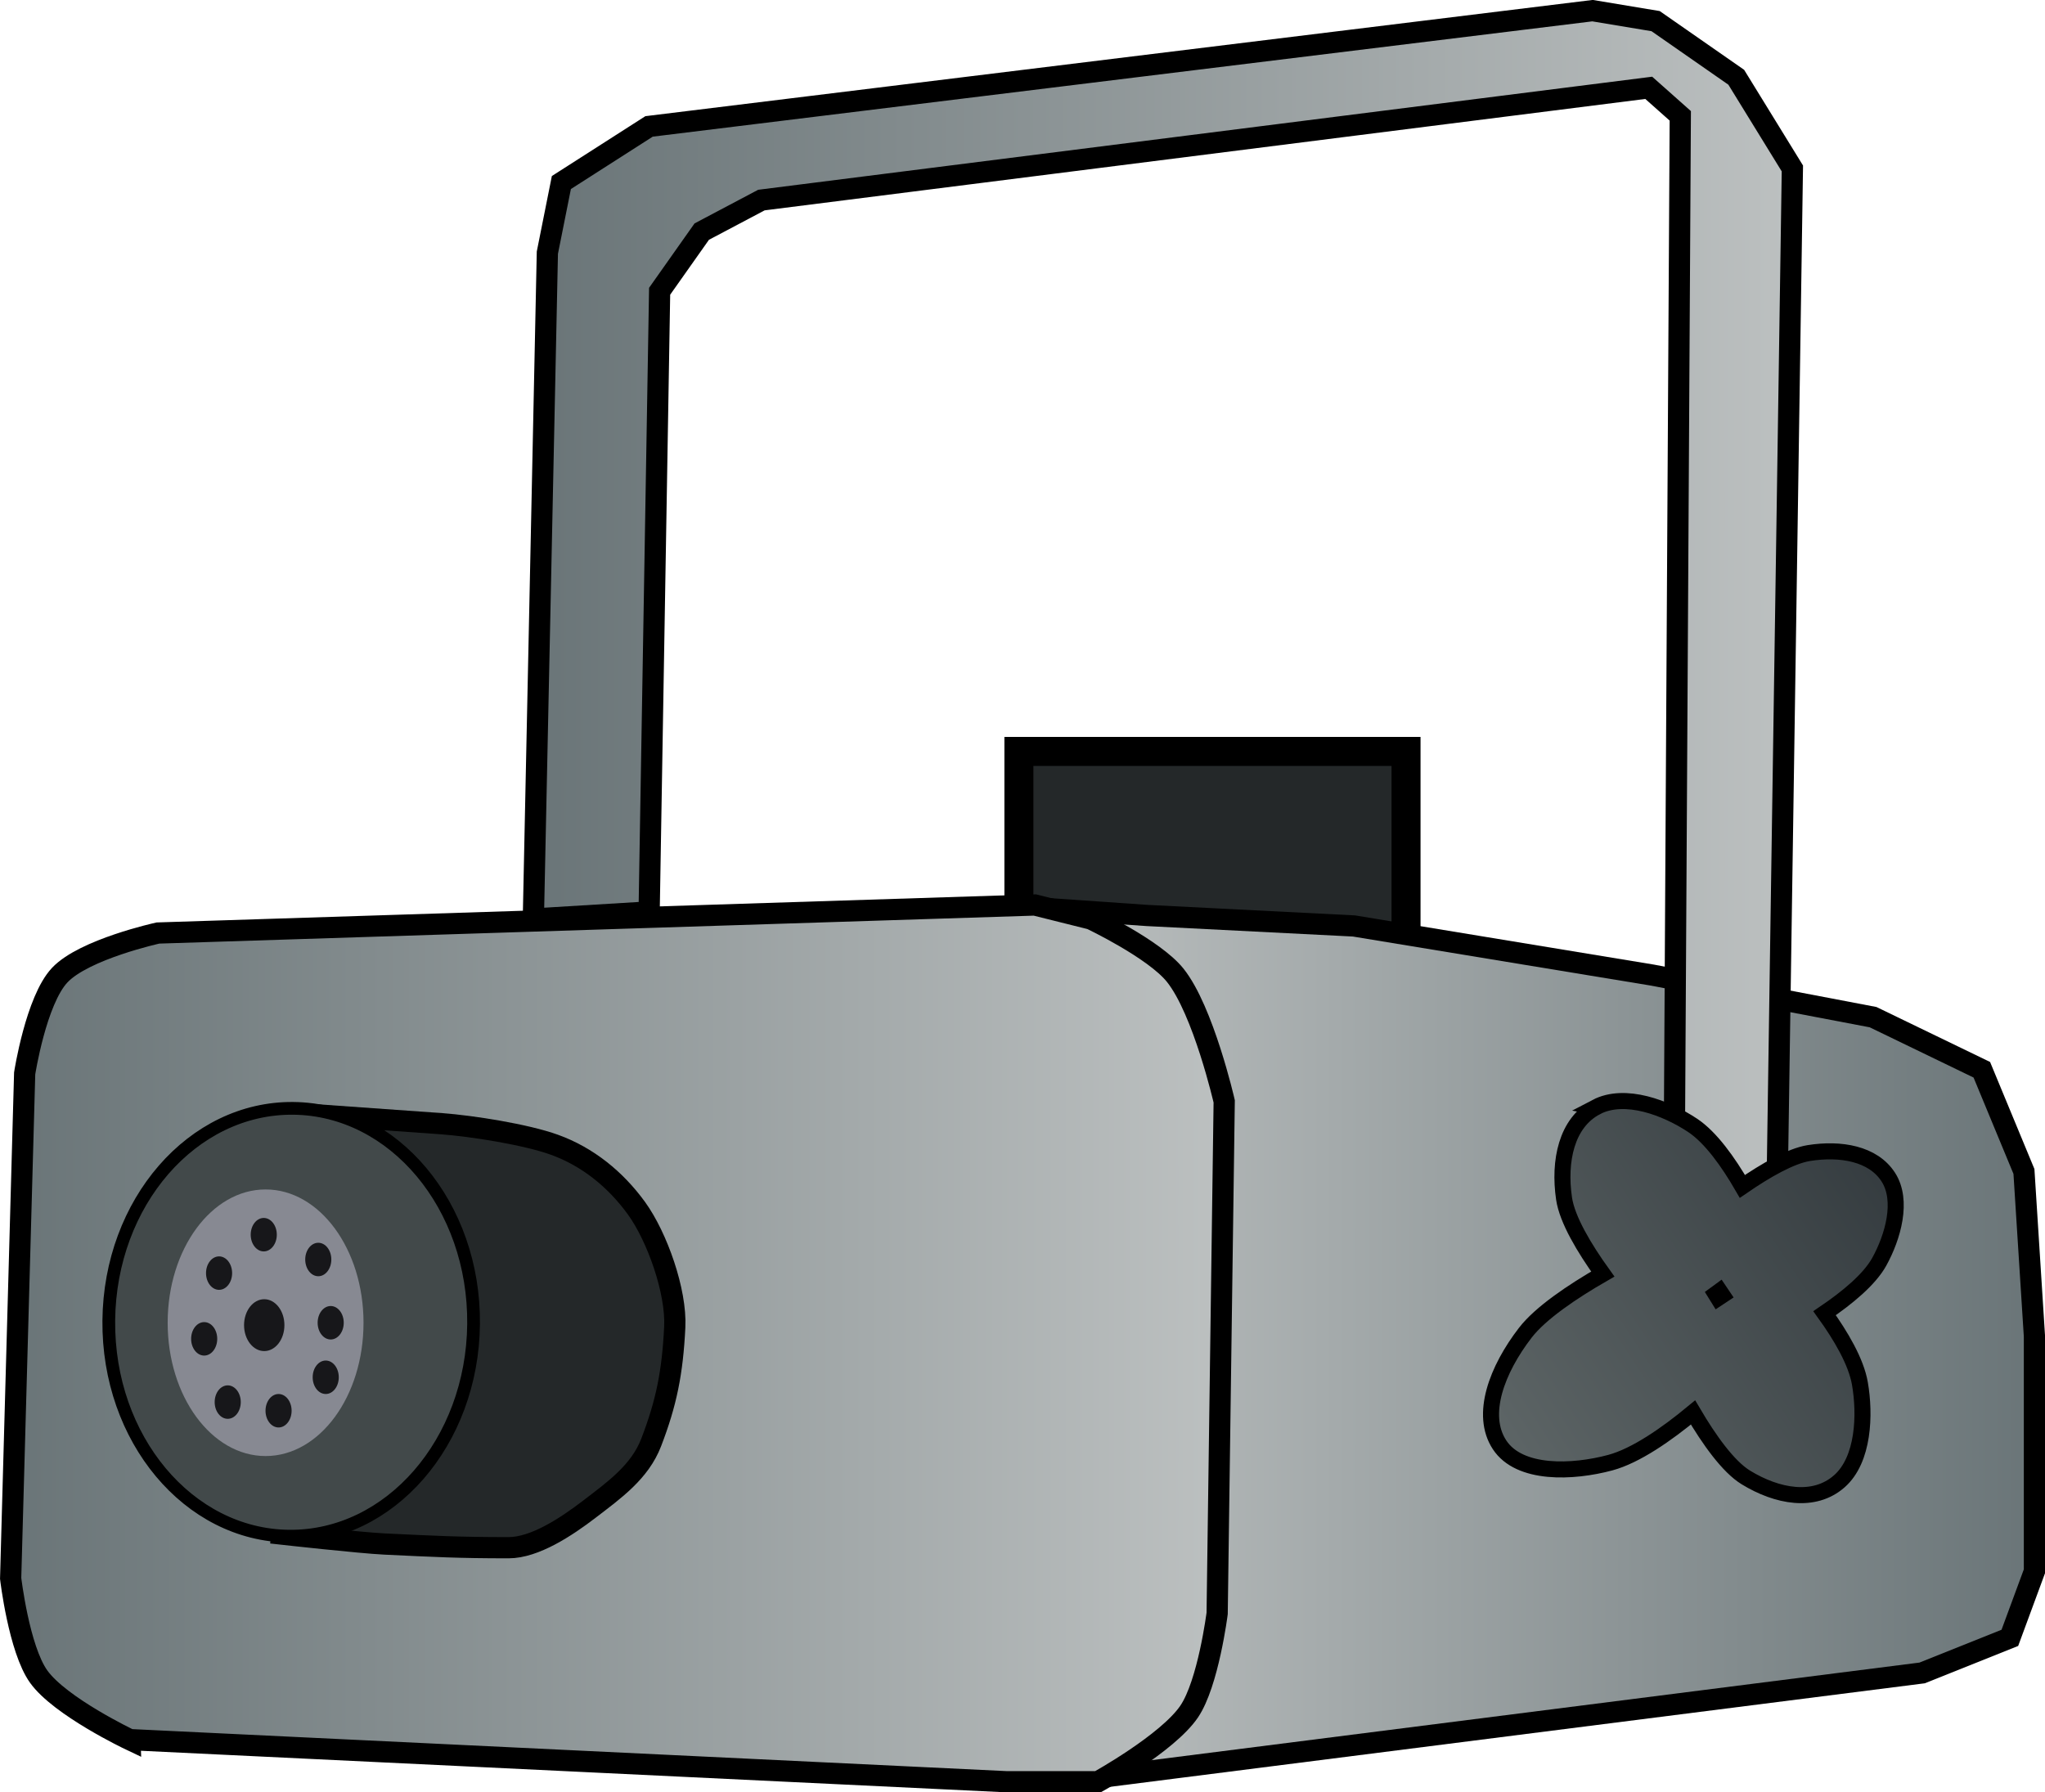 <?xml version="1.0" encoding="UTF-8" standalone="no"?>
<!-- Created with Inkscape (http://www.inkscape.org/) -->

<svg
   width="25.54mm"
   height="22.387mm"
   viewBox="0 0 25.54 22.387"
   version="1.1"
   id="svg5"
   xml:space="preserve"
   inkscape:version="1.3 (0e150ed6c4, 2023-07-21)"
   sodipodi:docname="SaynetesFixtures.svg"
   xmlns:inkscape="http://www.inkscape.org/namespaces/inkscape"
   xmlns:sodipodi="http://sodipodi.sourceforge.net/DTD/sodipodi-0.dtd"
   xmlns:xlink="http://www.w3.org/1999/xlink"
   xmlns="http://www.w3.org/2000/svg"
   xmlns:svg="http://www.w3.org/2000/svg"><sodipodi:namedview
     id="namedview7"
     pagecolor="#505050"
     bordercolor="#eeeeee"
     borderopacity="1"
     inkscape:showpageshadow="0"
     inkscape:pageopacity="0"
     inkscape:pagecheckerboard="0"
     inkscape:deskcolor="#505050"
     inkscape:document-units="px"
     showgrid="false"
     inkscape:zoom="0.5338799"
     inkscape:cx="502.9221"
     inkscape:cy="576.90878"
     inkscape:window-width="1280"
     inkscape:window-height="961"
     inkscape:window-x="-8"
     inkscape:window-y="-8"
     inkscape:window-maximized="1"
     inkscape:current-layer="g173" /><defs
     id="defs2"><inkscape:path-effect
       effect="perspective-envelope"
       up_left_point="11.399,168.741"
       up_right_point="19.222,169.519"
       down_left_point="11.399,177.175"
       down_right_point="19.167,176.063"
       id="path-effect302"
       is_visible="true"
       lpeversion="1"
       deform_type="perspective"
       horizontal_mirror="false"
       vertical_mirror="false"
       overflow_perspective="false" /><linearGradient
       id="linearGradient231"
       inkscape:collect="always"><stop
         style="stop-color:#bdc1c1;stop-opacity:1;"
         offset="0"
         id="stop231" /><stop
         style="stop-color:#697477;stop-opacity:1;"
         offset="1"
         id="stop230" /></linearGradient><linearGradient
       id="linearGradient228"
       inkscape:collect="always"><stop
         style="stop-color:#697477;stop-opacity:1;"
         offset="0"
         id="stop227" /><stop
         style="stop-color:#bdc1c1;stop-opacity:1;"
         offset="1"
         id="stop228" /></linearGradient><linearGradient
       id="linearGradient61"
       inkscape:collect="always"><stop
         style="stop-color:#5e6667;stop-opacity:1;"
         offset="0"
         id="stop61" /><stop
         style="stop-color:#31383c;stop-opacity:1;"
         offset="1"
         id="stop60" /></linearGradient><linearGradient
       inkscape:collect="always"
       xlink:href="#linearGradient228"
       id="linearGradient287"
       x1="-17.101"
       y1="110.895"
       x2="-1.107"
       y2="110.895"
       gradientUnits="userSpaceOnUse" /><linearGradient
       inkscape:collect="always"
       xlink:href="#linearGradient231"
       id="linearGradient289"
       x1="-10.711"
       y1="119.241"
       x2="1.915"
       y2="119.241"
       gradientUnits="userSpaceOnUse" /><linearGradient
       inkscape:collect="always"
       xlink:href="#linearGradient228"
       id="linearGradient291"
       x1="-23.625"
       y1="119.237"
       x2="-8.203"
       y2="119.237"
       gradientUnits="userSpaceOnUse" /><linearGradient
       inkscape:collect="always"
       xlink:href="#linearGradient61"
       id="linearGradient302"
       gradientUnits="userSpaceOnUse"
       gradientTransform="translate(7.23,-7.842)"
       x1="4.037"
       y1="180.8"
       x2="12.736"
       y2="180.8" /></defs><g
     inkscape:groupmode="layer"
     id="layer5"
     inkscape:label="Projector"
     transform="translate(-210.639,-103.51)"><g
       id="g302"
       transform="translate(234.264,1.051)"><path
         style="fill:#242829;fill-opacity:1;fill-rule:evenodd;stroke:#000000;stroke-width:0.362px;stroke-linecap:butt;stroke-linejoin:miter;stroke-opacity:1"
         d="m -10.9,113.813 v -1.968 h 4.835 v 2.689 z"
         id="path291"
         sodipodi:nodetypes="ccccc" /><path
         style="fill:url(#linearGradient289);fill-rule:evenodd;stroke:#000000;stroke-width:0.265px;stroke-linecap:butt;stroke-linejoin:miter;stroke-opacity:1"
         d="m -9.957,124.669 10.338,-1.314 1.095,-0.438 0.307,-0.832 v -2.935 l -0.131,-2.059 -0.526,-1.27 -1.358,-0.657 -2.76,-0.526 -3.723,-0.613 -2.584,-0.131 -1.27,-0.088 z"
         id="path285" /><path
         style="fill:url(#linearGradient291);fill-rule:evenodd;stroke:#000000;stroke-width:0.265px;stroke-linecap:butt;stroke-linejoin:miter;stroke-opacity:1"
         d="m -22.003,124.188 10.951,0.526 h 1.139 c 0,0 0.87,-0.48 1.139,-0.876 0.239,-0.352 0.35,-1.227 0.35,-1.227 l 0.088,-6.395 c 0,0 -0.26,-1.137 -0.613,-1.577 -0.264,-0.328 -1.051,-0.701 -1.051,-0.701 l -0.701,-0.175 -10.951,0.35 c 0,0 -0.922,0.202 -1.227,0.526 -0.297,0.316 -0.438,1.227 -0.438,1.227 l -0.175,6.308 c 0,0 0.103,0.881 0.35,1.227 0.269,0.375 1.139,0.788 1.139,0.788 z"
         id="path282"
         sodipodi:nodetypes="cccsccscccsccsc" /><path
         style="fill:#242829;fill-opacity:1;fill-rule:evenodd;stroke:#000000;stroke-width:0.265px;stroke-linecap:butt;stroke-linejoin:miter;stroke-opacity:1"
         d="m -19.627,116.387 c 0,0 1.022,0.072 1.518,0.108 0.378,0.028 1.053,0.134 1.409,0.263 0.413,0.149 0.761,0.431 1.022,0.79 0.261,0.359 0.502,1.043 0.48,1.487 -0.028,0.57 -0.105,0.948 -0.294,1.44 -0.142,0.37 -0.46,0.595 -0.774,0.836 -0.286,0.219 -0.681,0.48 -1.007,0.48 -0.63,0 -0.913,-0.016 -1.549,-0.046 -0.307,-0.015 -1.285,-0.124 -1.285,-0.124 z"
         id="path284"
         sodipodi:nodetypes="csssssssscc" /><ellipse
         style="opacity:1;fill:#42494a;fill-opacity:1;fill-rule:evenodd;stroke:#000000;stroke-width:0.159;stroke-linecap:round;stroke-linejoin:round;stroke-dasharray:none;stroke-opacity:1"
         id="path283"
         cx="-18.86"
         cy="119.159"
         rx="2.278"
         ry="2.672"
         transform="rotate(0.543)" /><path
         style="fill:url(#linearGradient287);fill-rule:evenodd;stroke:#000000;stroke-width:0.265px;stroke-linecap:butt;stroke-linejoin:miter;stroke-opacity:1"
         d="m -1.459,119.194 0.219,-14.631 -0.701,-1.139 -1.007,-0.701 -0.788,-0.131 -11.783,1.446 -1.095,0.701 -0.175,0.876 -0.175,8.323 1.446,-0.088 0.131,-7.753 0.526,-0.745 0.745,-0.394 11.082,-1.402 0.394,0.35 -0.088,15.244 z"
         id="path286" /><g
         id="g301"
         transform="translate(-0.325,-0.062)"><ellipse
           style="opacity:1;fill:#878992;fill-opacity:1;fill-rule:evenodd;stroke:none;stroke-width:0.159;stroke-linecap:round;stroke-linejoin:round;stroke-dasharray:none;stroke-opacity:1"
           id="path300"
           cx="-19.983"
           cy="119.043"
           rx="1.223"
           ry="1.665" /><g
           id="g300"
           transform="translate(-26.266,17.407)"><ellipse
             style="opacity:1;fill:#17171a;fill-opacity:1;fill-rule:evenodd;stroke:none;stroke-width:0.159;stroke-linecap:round;stroke-linejoin:round;stroke-dasharray:none;stroke-opacity:1"
             id="path293"
             cx="6.26"
             cy="100.536"
             rx="0.163"
             ry="0.209" /><ellipse
             style="opacity:1;fill:#17171a;fill-opacity:1;fill-rule:evenodd;stroke:none;stroke-width:0.246;stroke-linecap:round;stroke-linejoin:round;stroke-dasharray:none;stroke-opacity:1"
             id="ellipse293"
             cx="6.266"
             cy="101.666"
             rx="0.252"
             ry="0.324" /><ellipse
             style="opacity:1;fill:#17171a;fill-opacity:1;fill-rule:evenodd;stroke:none;stroke-width:0.159;stroke-linecap:round;stroke-linejoin:round;stroke-dasharray:none;stroke-opacity:1"
             id="ellipse294"
             cx="5.702"
             cy="101.016"
             rx="0.163"
             ry="0.209" /><ellipse
             style="opacity:1;fill:#17171a;fill-opacity:1;fill-rule:evenodd;stroke:none;stroke-width:0.159;stroke-linecap:round;stroke-linejoin:round;stroke-dasharray:none;stroke-opacity:1"
             id="ellipse295"
             cx="5.516"
             cy="101.837"
             rx="0.163"
             ry="0.209" /><ellipse
             style="opacity:1;fill:#17171a;fill-opacity:1;fill-rule:evenodd;stroke:none;stroke-width:0.159;stroke-linecap:round;stroke-linejoin:round;stroke-dasharray:none;stroke-opacity:1"
             id="ellipse296"
             cx="5.81"
             cy="102.627"
             rx="0.163"
             ry="0.209" /><ellipse
             style="opacity:1;fill:#17171a;fill-opacity:1;fill-rule:evenodd;stroke:none;stroke-width:0.159;stroke-linecap:round;stroke-linejoin:round;stroke-dasharray:none;stroke-opacity:1"
             id="ellipse297"
             cx="6.445"
             cy="102.735"
             rx="0.163"
             ry="0.209" /><ellipse
             style="opacity:1;fill:#17171a;fill-opacity:1;fill-rule:evenodd;stroke:none;stroke-width:0.159;stroke-linecap:round;stroke-linejoin:round;stroke-dasharray:none;stroke-opacity:1"
             id="ellipse298"
             cx="7.034"
             cy="102.317"
             rx="0.163"
             ry="0.209" /><ellipse
             style="opacity:1;fill:#17171a;fill-opacity:1;fill-rule:evenodd;stroke:none;stroke-width:0.159;stroke-linecap:round;stroke-linejoin:round;stroke-dasharray:none;stroke-opacity:1"
             id="ellipse299"
             cx="6.941"
             cy="100.846"
             rx="0.163"
             ry="0.209" /><ellipse
             style="opacity:1;fill:#17171a;fill-opacity:1;fill-rule:evenodd;stroke:none;stroke-width:0.159;stroke-linecap:round;stroke-linejoin:round;stroke-dasharray:none;stroke-opacity:1"
             id="ellipse300"
             cx="7.096"
             cy="101.636"
             rx="0.163"
             ry="0.209" /></g></g><path
         id="path301"
         style="fill:url(#linearGradient302);fill-opacity:1;fill-rule:evenodd;stroke:#000000;stroke-width:0.265px;stroke-linecap:butt;stroke-linejoin:miter;stroke-opacity:1"
         d="m 15.796,169.178 c -0.555,-0.055 -1.01,0.404 -1.274,0.97 -0.149,0.32 -0.172,0.871 -0.15,1.395 -0.579,-0.034 -1.213,-0.027 -1.603,0.108 -0.722,0.25 -1.371,0.717 -1.371,1.314 0,0.597 0.757,1.049 1.367,1.25 0.415,0.137 1.037,0.119 1.598,0.057 -0.026,0.522 -0.006,1.067 0.14,1.377 0.258,0.547 0.706,0.979 1.257,0.9 0.532,-0.076 0.962,-0.684 1.17,-1.165 0.145,-0.334 0.169,-0.83 0.149,-1.29 0.454,-0.007 0.924,-0.058 1.221,-0.214 0.412,-0.217 0.889,-0.625 0.893,-1.088 0.004,-0.464 -0.396,-0.834 -0.877,-1.051 -0.277,-0.125 -0.753,-0.153 -1.222,-0.143 0.026,-0.464 0.008,-0.962 -0.133,-1.293 -0.204,-0.478 -0.63,-1.075 -1.166,-1.128 z m 0.035,3.659 0.001,0.083 -0.086,2.8e-4 0.002,-0.079 z"
         inkscape:path-effect="#path-effect302"
         inkscape:original-d="m 15.604816,168.74076 c -0.597364,0 -1.068921,0.55389 -1.334803,1.19579 -0.148557,0.35865 -0.169719,0.95886 -0.145727,1.52911 -0.570245,-0.024 -1.170457,-0.002 -1.529106,0.14624 -0.641899,0.26588 -1.195792,0.73744 -1.195792,1.3348 0,0.59736 0.650383,1.09115 1.195792,1.33481 0.38277,0.171 0.975237,0.1954 1.529106,0.16794 -0.02406,0.57056 -0.0029,1.17128 0.145727,1.53014 0.265882,0.6419 0.737439,1.1958 1.334803,1.1958 0.597363,0 1.091142,-0.65039 1.334802,-1.1958 0.171114,-0.38302 0.196005,-0.97595 0.168465,-1.53014 0.554188,0.0275 1.147112,0.003 1.530139,-0.16794 0.54541,-0.24366 1.195793,-0.73745 1.195793,-1.33481 0,-0.59736 -0.553893,-1.06892 -1.195793,-1.3348 -0.358864,-0.14865 -0.959587,-0.1703 -1.530139,-0.14624 0.02745,-0.55387 0.0025,-1.14634 -0.168465,-1.52911 -0.24366,-0.54541 -0.737439,-1.19579 -1.334802,-1.19579 z m 0.05736,4.17029 0.0016,0.0946 -0.09405,-0.002 0.0015,-0.0904 z"
         transform="matrix(0.632,-0.415,0.415,0.632,-83.881,15.922)" /></g></g></svg>
